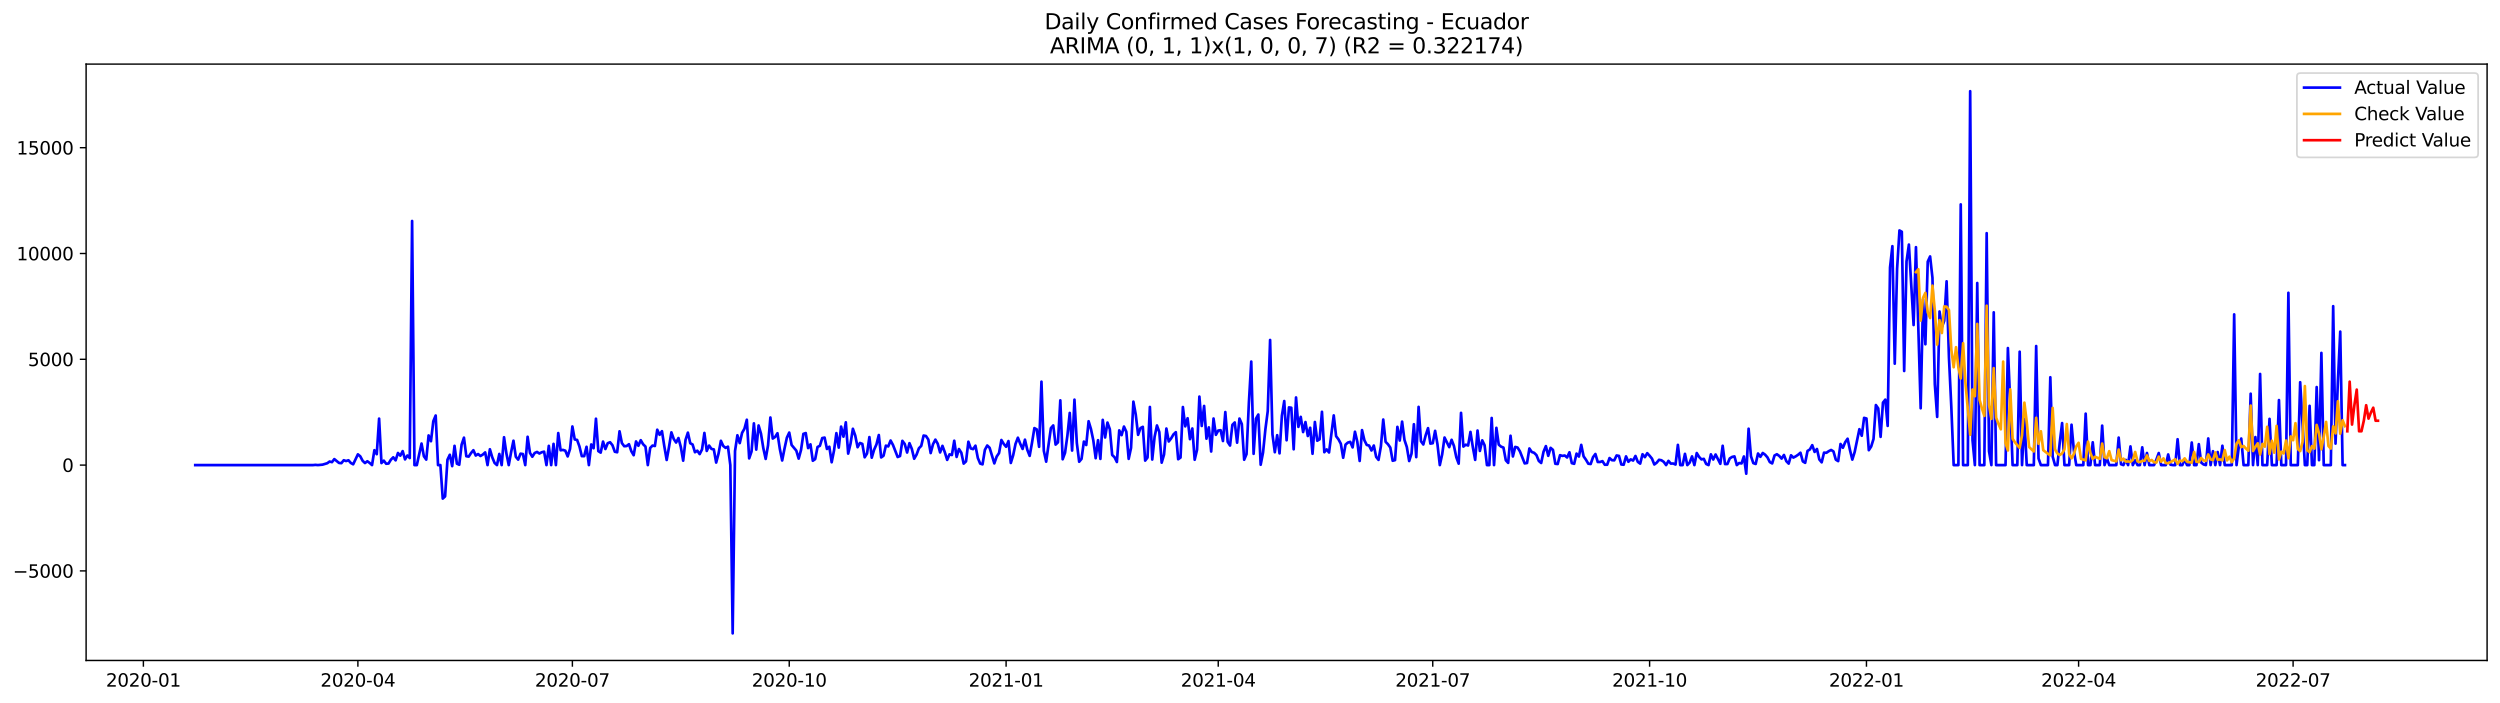 <?xml version="1.0" encoding="utf-8" standalone="no"?>
<!DOCTYPE svg PUBLIC "-//W3C//DTD SVG 1.1//EN"
  "http://www.w3.org/Graphics/SVG/1.1/DTD/svg11.dtd">
<svg xmlns:xlink="http://www.w3.org/1999/xlink" width="1394.43pt" height="392.274pt" viewBox="0 0 1394.43 392.274" xmlns="http://www.w3.org/2000/svg" version="1.1">
 <defs>
  <style type="text/css">*{stroke-linejoin: round; stroke-linecap: butt}</style>
 </defs>
 <g id="figure_1">
  <g id="patch_1">
   <path d="M 0 392.274 
L 1394.43 392.274 
L 1394.43 0 
L 0 0 
z
" style="fill: #ffffff"/>
  </g>
  <g id="axes_1">
   <g id="patch_2">
    <path d="M 48.03 368.396 
L 1387.23 368.396 
L 1387.23 35.755 
L 48.03 35.755 
z
" style="fill: #ffffff"/>
   </g>
   <g id="matplotlib.axis_1">
    <g id="xtick_1">
     <g id="line2d_1">
      <defs>
       <path id="m4c4997847d" d="M 0 0 
L 0 3.5 
" style="stroke: #000000; stroke-width: 0.8"/>
      </defs>
      <g>
       <use xlink:href="#m4c4997847d" x="79.978" y="368.396" style="stroke: #000000; stroke-width: 0.8"/>
      </g>
     </g>
     <g id="text_1">
      <!-- 2020-01 -->
      <g transform="translate(59.087 382.994)scale(0.1 -0.1)">
       <defs>
        <path id="DejaVuSans-32" d="M 1228 531 
L 3431 531 
L 3431 0 
L 469 0 
L 469 531 
Q 828 903 1448 1529 
Q 2069 2156 2228 2338 
Q 2531 2678 2651 2914 
Q 2772 3150 2772 3378 
Q 2772 3750 2511 3984 
Q 2250 4219 1831 4219 
Q 1534 4219 1204 4116 
Q 875 4013 500 3803 
L 500 4441 
Q 881 4594 1212 4672 
Q 1544 4750 1819 4750 
Q 2544 4750 2975 4387 
Q 3406 4025 3406 3419 
Q 3406 3131 3298 2873 
Q 3191 2616 2906 2266 
Q 2828 2175 2409 1742 
Q 1991 1309 1228 531 
z
" transform="scale(0.016)"/>
        <path id="DejaVuSans-30" d="M 2034 4250 
Q 1547 4250 1301 3770 
Q 1056 3291 1056 2328 
Q 1056 1369 1301 889 
Q 1547 409 2034 409 
Q 2525 409 2770 889 
Q 3016 1369 3016 2328 
Q 3016 3291 2770 3770 
Q 2525 4250 2034 4250 
z
M 2034 4750 
Q 2819 4750 3233 4129 
Q 3647 3509 3647 2328 
Q 3647 1150 3233 529 
Q 2819 -91 2034 -91 
Q 1250 -91 836 529 
Q 422 1150 422 2328 
Q 422 3509 836 4129 
Q 1250 4750 2034 4750 
z
" transform="scale(0.016)"/>
        <path id="DejaVuSans-2d" d="M 313 2009 
L 1997 2009 
L 1997 1497 
L 313 1497 
L 313 2009 
z
" transform="scale(0.016)"/>
        <path id="DejaVuSans-31" d="M 794 531 
L 1825 531 
L 1825 4091 
L 703 3866 
L 703 4441 
L 1819 4666 
L 2450 4666 
L 2450 531 
L 3481 531 
L 3481 0 
L 794 0 
L 794 531 
z
" transform="scale(0.016)"/>
       </defs>
       <use xlink:href="#DejaVuSans-32"/>
       <use xlink:href="#DejaVuSans-30" x="63.623"/>
       <use xlink:href="#DejaVuSans-32" x="127.246"/>
       <use xlink:href="#DejaVuSans-30" x="190.869"/>
       <use xlink:href="#DejaVuSans-2d" x="254.492"/>
       <use xlink:href="#DejaVuSans-30" x="290.576"/>
       <use xlink:href="#DejaVuSans-31" x="354.199"/>
      </g>
     </g>
    </g>
    <g id="xtick_2">
     <g id="line2d_2">
      <g>
       <use xlink:href="#m4c4997847d" x="199.62" y="368.396" style="stroke: #000000; stroke-width: 0.8"/>
      </g>
     </g>
     <g id="text_2">
      <!-- 2020-04 -->
      <g transform="translate(178.728 382.994)scale(0.1 -0.1)">
       <defs>
        <path id="DejaVuSans-34" d="M 2419 4116 
L 825 1625 
L 2419 1625 
L 2419 4116 
z
M 2253 4666 
L 3047 4666 
L 3047 1625 
L 3713 1625 
L 3713 1100 
L 3047 1100 
L 3047 0 
L 2419 0 
L 2419 1100 
L 313 1100 
L 313 1709 
L 2253 4666 
z
" transform="scale(0.016)"/>
       </defs>
       <use xlink:href="#DejaVuSans-32"/>
       <use xlink:href="#DejaVuSans-30" x="63.623"/>
       <use xlink:href="#DejaVuSans-32" x="127.246"/>
       <use xlink:href="#DejaVuSans-30" x="190.869"/>
       <use xlink:href="#DejaVuSans-2d" x="254.492"/>
       <use xlink:href="#DejaVuSans-30" x="290.576"/>
       <use xlink:href="#DejaVuSans-34" x="354.199"/>
      </g>
     </g>
    </g>
    <g id="xtick_3">
     <g id="line2d_3">
      <g>
       <use xlink:href="#m4c4997847d" x="319.262" y="368.396" style="stroke: #000000; stroke-width: 0.8"/>
      </g>
     </g>
     <g id="text_3">
      <!-- 2020-07 -->
      <g transform="translate(298.37 382.994)scale(0.1 -0.1)">
       <defs>
        <path id="DejaVuSans-37" d="M 525 4666 
L 3525 4666 
L 3525 4397 
L 1831 0 
L 1172 0 
L 2766 4134 
L 525 4134 
L 525 4666 
z
" transform="scale(0.016)"/>
       </defs>
       <use xlink:href="#DejaVuSans-32"/>
       <use xlink:href="#DejaVuSans-30" x="63.623"/>
       <use xlink:href="#DejaVuSans-32" x="127.246"/>
       <use xlink:href="#DejaVuSans-30" x="190.869"/>
       <use xlink:href="#DejaVuSans-2d" x="254.492"/>
       <use xlink:href="#DejaVuSans-30" x="290.576"/>
       <use xlink:href="#DejaVuSans-37" x="354.199"/>
      </g>
     </g>
    </g>
    <g id="xtick_4">
     <g id="line2d_4">
      <g>
       <use xlink:href="#m4c4997847d" x="440.218" y="368.396" style="stroke: #000000; stroke-width: 0.8"/>
      </g>
     </g>
     <g id="text_4">
      <!-- 2020-10 -->
      <g transform="translate(419.327 382.994)scale(0.1 -0.1)">
       <use xlink:href="#DejaVuSans-32"/>
       <use xlink:href="#DejaVuSans-30" x="63.623"/>
       <use xlink:href="#DejaVuSans-32" x="127.246"/>
       <use xlink:href="#DejaVuSans-30" x="190.869"/>
       <use xlink:href="#DejaVuSans-2d" x="254.492"/>
       <use xlink:href="#DejaVuSans-31" x="290.576"/>
       <use xlink:href="#DejaVuSans-30" x="354.199"/>
      </g>
     </g>
    </g>
    <g id="xtick_5">
     <g id="line2d_5">
      <g>
       <use xlink:href="#m4c4997847d" x="561.175" y="368.396" style="stroke: #000000; stroke-width: 0.8"/>
      </g>
     </g>
     <g id="text_5">
      <!-- 2021-01 -->
      <g transform="translate(540.284 382.994)scale(0.1 -0.1)">
       <use xlink:href="#DejaVuSans-32"/>
       <use xlink:href="#DejaVuSans-30" x="63.623"/>
       <use xlink:href="#DejaVuSans-32" x="127.246"/>
       <use xlink:href="#DejaVuSans-31" x="190.869"/>
       <use xlink:href="#DejaVuSans-2d" x="254.492"/>
       <use xlink:href="#DejaVuSans-30" x="290.576"/>
       <use xlink:href="#DejaVuSans-31" x="354.199"/>
      </g>
     </g>
    </g>
    <g id="xtick_6">
     <g id="line2d_6">
      <g>
       <use xlink:href="#m4c4997847d" x="679.502" y="368.396" style="stroke: #000000; stroke-width: 0.8"/>
      </g>
     </g>
     <g id="text_6">
      <!-- 2021-04 -->
      <g transform="translate(658.611 382.994)scale(0.1 -0.1)">
       <use xlink:href="#DejaVuSans-32"/>
       <use xlink:href="#DejaVuSans-30" x="63.623"/>
       <use xlink:href="#DejaVuSans-32" x="127.246"/>
       <use xlink:href="#DejaVuSans-31" x="190.869"/>
       <use xlink:href="#DejaVuSans-2d" x="254.492"/>
       <use xlink:href="#DejaVuSans-30" x="290.576"/>
       <use xlink:href="#DejaVuSans-34" x="354.199"/>
      </g>
     </g>
    </g>
    <g id="xtick_7">
     <g id="line2d_7">
      <g>
       <use xlink:href="#m4c4997847d" x="799.144" y="368.396" style="stroke: #000000; stroke-width: 0.8"/>
      </g>
     </g>
     <g id="text_7">
      <!-- 2021-07 -->
      <g transform="translate(778.253 382.994)scale(0.1 -0.1)">
       <use xlink:href="#DejaVuSans-32"/>
       <use xlink:href="#DejaVuSans-30" x="63.623"/>
       <use xlink:href="#DejaVuSans-32" x="127.246"/>
       <use xlink:href="#DejaVuSans-31" x="190.869"/>
       <use xlink:href="#DejaVuSans-2d" x="254.492"/>
       <use xlink:href="#DejaVuSans-30" x="290.576"/>
       <use xlink:href="#DejaVuSans-37" x="354.199"/>
      </g>
     </g>
    </g>
    <g id="xtick_8">
     <g id="line2d_8">
      <g>
       <use xlink:href="#m4c4997847d" x="920.101" y="368.396" style="stroke: #000000; stroke-width: 0.8"/>
      </g>
     </g>
     <g id="text_8">
      <!-- 2021-10 -->
      <g transform="translate(899.209 382.994)scale(0.1 -0.1)">
       <use xlink:href="#DejaVuSans-32"/>
       <use xlink:href="#DejaVuSans-30" x="63.623"/>
       <use xlink:href="#DejaVuSans-32" x="127.246"/>
       <use xlink:href="#DejaVuSans-31" x="190.869"/>
       <use xlink:href="#DejaVuSans-2d" x="254.492"/>
       <use xlink:href="#DejaVuSans-31" x="290.576"/>
       <use xlink:href="#DejaVuSans-30" x="354.199"/>
      </g>
     </g>
    </g>
    <g id="xtick_9">
     <g id="line2d_9">
      <g>
       <use xlink:href="#m4c4997847d" x="1041.057" y="368.396" style="stroke: #000000; stroke-width: 0.8"/>
      </g>
     </g>
     <g id="text_9">
      <!-- 2022-01 -->
      <g transform="translate(1020.166 382.994)scale(0.1 -0.1)">
       <use xlink:href="#DejaVuSans-32"/>
       <use xlink:href="#DejaVuSans-30" x="63.623"/>
       <use xlink:href="#DejaVuSans-32" x="127.246"/>
       <use xlink:href="#DejaVuSans-32" x="190.869"/>
       <use xlink:href="#DejaVuSans-2d" x="254.492"/>
       <use xlink:href="#DejaVuSans-30" x="290.576"/>
       <use xlink:href="#DejaVuSans-31" x="354.199"/>
      </g>
     </g>
    </g>
    <g id="xtick_10">
     <g id="line2d_10">
      <g>
       <use xlink:href="#m4c4997847d" x="1159.384" y="368.396" style="stroke: #000000; stroke-width: 0.8"/>
      </g>
     </g>
     <g id="text_10">
      <!-- 2022-04 -->
      <g transform="translate(1138.493 382.994)scale(0.1 -0.1)">
       <use xlink:href="#DejaVuSans-32"/>
       <use xlink:href="#DejaVuSans-30" x="63.623"/>
       <use xlink:href="#DejaVuSans-32" x="127.246"/>
       <use xlink:href="#DejaVuSans-32" x="190.869"/>
       <use xlink:href="#DejaVuSans-2d" x="254.492"/>
       <use xlink:href="#DejaVuSans-30" x="290.576"/>
       <use xlink:href="#DejaVuSans-34" x="354.199"/>
      </g>
     </g>
    </g>
    <g id="xtick_11">
     <g id="line2d_11">
      <g>
       <use xlink:href="#m4c4997847d" x="1279.026" y="368.396" style="stroke: #000000; stroke-width: 0.8"/>
      </g>
     </g>
     <g id="text_11">
      <!-- 2022-07 -->
      <g transform="translate(1258.135 382.994)scale(0.1 -0.1)">
       <use xlink:href="#DejaVuSans-32"/>
       <use xlink:href="#DejaVuSans-30" x="63.623"/>
       <use xlink:href="#DejaVuSans-32" x="127.246"/>
       <use xlink:href="#DejaVuSans-32" x="190.869"/>
       <use xlink:href="#DejaVuSans-2d" x="254.492"/>
       <use xlink:href="#DejaVuSans-30" x="290.576"/>
       <use xlink:href="#DejaVuSans-37" x="354.199"/>
      </g>
     </g>
    </g>
   </g>
   <g id="matplotlib.axis_2">
    <g id="ytick_1">
     <g id="line2d_12">
      <defs>
       <path id="m8d49270767" d="M 0 0 
L -3.5 0 
" style="stroke: #000000; stroke-width: 0.8"/>
      </defs>
      <g>
       <use xlink:href="#m8d49270767" x="48.03" y="318.424" style="stroke: #000000; stroke-width: 0.8"/>
      </g>
     </g>
     <g id="text_12">
      <!-- −5000 -->
      <g transform="translate(7.2 322.224)scale(0.1 -0.1)">
       <defs>
        <path id="DejaVuSans-2212" d="M 678 2272 
L 4684 2272 
L 4684 1741 
L 678 1741 
L 678 2272 
z
" transform="scale(0.016)"/>
        <path id="DejaVuSans-35" d="M 691 4666 
L 3169 4666 
L 3169 4134 
L 1269 4134 
L 1269 2991 
Q 1406 3038 1543 3061 
Q 1681 3084 1819 3084 
Q 2600 3084 3056 2656 
Q 3513 2228 3513 1497 
Q 3513 744 3044 326 
Q 2575 -91 1722 -91 
Q 1428 -91 1123 -41 
Q 819 9 494 109 
L 494 744 
Q 775 591 1075 516 
Q 1375 441 1709 441 
Q 2250 441 2565 725 
Q 2881 1009 2881 1497 
Q 2881 1984 2565 2268 
Q 2250 2553 1709 2553 
Q 1456 2553 1204 2497 
Q 953 2441 691 2322 
L 691 4666 
z
" transform="scale(0.016)"/>
       </defs>
       <use xlink:href="#DejaVuSans-2212"/>
       <use xlink:href="#DejaVuSans-35" x="83.789"/>
       <use xlink:href="#DejaVuSans-30" x="147.412"/>
       <use xlink:href="#DejaVuSans-30" x="211.035"/>
       <use xlink:href="#DejaVuSans-30" x="274.658"/>
      </g>
     </g>
    </g>
    <g id="ytick_2">
     <g id="line2d_13">
      <g>
       <use xlink:href="#m8d49270767" x="48.03" y="259.415" style="stroke: #000000; stroke-width: 0.8"/>
      </g>
     </g>
     <g id="text_13">
      <!-- 0 -->
      <g transform="translate(34.667 263.214)scale(0.1 -0.1)">
       <use xlink:href="#DejaVuSans-30"/>
      </g>
     </g>
    </g>
    <g id="ytick_3">
     <g id="line2d_14">
      <g>
       <use xlink:href="#m8d49270767" x="48.03" y="200.406" style="stroke: #000000; stroke-width: 0.8"/>
      </g>
     </g>
     <g id="text_14">
      <!-- 5000 -->
      <g transform="translate(15.58 204.205)scale(0.1 -0.1)">
       <use xlink:href="#DejaVuSans-35"/>
       <use xlink:href="#DejaVuSans-30" x="63.623"/>
       <use xlink:href="#DejaVuSans-30" x="127.246"/>
       <use xlink:href="#DejaVuSans-30" x="190.869"/>
      </g>
     </g>
    </g>
    <g id="ytick_4">
     <g id="line2d_15">
      <g>
       <use xlink:href="#m8d49270767" x="48.03" y="141.396" style="stroke: #000000; stroke-width: 0.8"/>
      </g>
     </g>
     <g id="text_15">
      <!-- 10000 -->
      <g transform="translate(9.217 145.195)scale(0.1 -0.1)">
       <use xlink:href="#DejaVuSans-31"/>
       <use xlink:href="#DejaVuSans-30" x="63.623"/>
       <use xlink:href="#DejaVuSans-30" x="127.246"/>
       <use xlink:href="#DejaVuSans-30" x="190.869"/>
       <use xlink:href="#DejaVuSans-30" x="254.492"/>
      </g>
     </g>
    </g>
    <g id="ytick_5">
     <g id="line2d_16">
      <g>
       <use xlink:href="#m8d49270767" x="48.03" y="82.387" style="stroke: #000000; stroke-width: 0.8"/>
      </g>
     </g>
     <g id="text_16">
      <!-- 15000 -->
      <g transform="translate(9.217 86.186)scale(0.1 -0.1)">
       <use xlink:href="#DejaVuSans-31"/>
       <use xlink:href="#DejaVuSans-35" x="63.623"/>
       <use xlink:href="#DejaVuSans-30" x="127.246"/>
       <use xlink:href="#DejaVuSans-30" x="190.869"/>
       <use xlink:href="#DejaVuSans-30" x="254.492"/>
      </g>
     </g>
    </g>
   </g>
   <g id="line2d_17">
    <path d="M 108.902 259.415 
L 174.64 259.415 
L 175.954 259.285 
L 177.269 259.415 
L 179.899 259.167 
L 182.528 258.376 
L 183.843 257.432 
L 185.158 257.775 
L 186.472 256.075 
L 189.102 258.223 
L 190.417 258.341 
L 191.731 256.701 
L 193.046 257.149 
L 194.361 256.724 
L 195.676 258.223 
L 196.99 258.967 
L 199.62 253.42 
L 200.935 254.517 
L 202.249 256.996 
L 203.564 258.27 
L 204.879 257.279 
L 206.194 258.223 
L 207.508 259.415 
L 208.823 251.118 
L 210.138 253.337 
L 211.453 233.498 
L 212.767 258.282 
L 214.082 256.948 
L 215.397 258.671 
L 216.712 258.542 
L 218.026 256.406 
L 219.341 255.084 
L 220.656 256.76 
L 221.971 252.664 
L 223.285 254.151 
L 224.6 251.626 
L 225.915 256.229 
L 227.23 254.081 
L 228.544 255.485 
L 229.859 123.268 
L 231.174 259.415 
L 232.489 259.415 
L 235.118 247.401 
L 236.433 254.494 
L 237.747 256.358 
L 239.062 242.869 
L 240.377 246.102 
L 241.692 234.938 
L 243.006 231.763 
L 244.321 259.415 
L 245.636 259.415 
L 246.951 278.097 
L 248.265 276.882 
L 249.58 256.429 
L 250.895 253.656 
L 252.21 260.005 
L 253.524 248.675 
L 254.839 258.624 
L 256.154 259.226 
L 257.469 248.026 
L 258.783 244.12 
L 260.098 254.47 
L 261.413 254.694 
L 262.728 252.7 
L 264.042 251.118 
L 265.357 254.081 
L 266.672 253.254 
L 267.987 254.34 
L 269.301 253.538 
L 270.616 252.346 
L 271.931 259.415 
L 273.246 250.587 
L 274.56 255.072 
L 275.875 258.235 
L 277.19 259.415 
L 278.505 253.195 
L 279.819 259.415 
L 281.134 243.884 
L 282.449 252.9 
L 283.764 259.415 
L 285.078 252.228 
L 286.393 245.807 
L 287.708 254.789 
L 289.023 256.37 
L 290.337 253.054 
L 291.652 253.243 
L 292.967 259.415 
L 294.282 243.624 
L 295.596 252.594 
L 296.911 254.753 
L 298.226 252.676 
L 299.541 252.086 
L 300.855 252.959 
L 302.17 252.251 
L 303.485 251.933 
L 304.8 259.415 
L 306.114 248.687 
L 307.429 259.415 
L 308.744 247.578 
L 310.059 259.415 
L 311.373 241.559 
L 312.688 251.154 
L 314.003 250.941 
L 315.317 251.378 
L 316.632 254.576 
L 317.947 250.363 
L 319.262 237.877 
L 320.576 245.123 
L 321.891 245.383 
L 323.206 249.053 
L 324.521 254.423 
L 325.835 254.435 
L 327.15 249.206 
L 328.465 259.415 
L 329.78 247.896 
L 331.094 250.009 
L 332.409 233.557 
L 333.724 251.614 
L 335.039 252.464 
L 336.353 246.303 
L 337.668 250.457 
L 338.983 247.188 
L 340.298 246.681 
L 341.612 248.345 
L 342.927 251.968 
L 344.242 252.251 
L 345.557 240.567 
L 346.871 247.141 
L 348.186 248.9 
L 349.501 248.782 
L 350.816 247.767 
L 352.13 251.649 
L 353.445 253.904 
L 354.76 246.22 
L 356.075 248.628 
L 357.389 245.524 
L 358.704 247.79 
L 360.019 249.065 
L 361.334 259.415 
L 362.648 249.867 
L 363.963 248.534 
L 365.278 248.758 
L 366.593 239.694 
L 367.907 242.515 
L 369.222 240.497 
L 370.537 248.947 
L 371.852 256.559 
L 373.166 249.242 
L 374.481 241.157 
L 375.796 244.863 
L 377.111 246.834 
L 378.425 244.32 
L 379.74 249.336 
L 381.055 256.948 
L 382.37 245.371 
L 383.684 241.311 
L 384.999 247.224 
L 386.314 247.932 
L 387.629 252.239 
L 388.943 251.39 
L 390.258 253.278 
L 391.573 250.67 
L 392.887 241.488 
L 394.202 251.508 
L 395.517 248.534 
L 396.832 250.387 
L 398.146 250.658 
L 399.461 258.011 
L 400.776 253.018 
L 402.091 245.866 
L 403.405 248.758 
L 404.72 249.796 
L 406.035 249.147 
L 407.35 259.415 
L 408.664 353.276 
L 409.979 251.567 
L 411.294 242.786 
L 412.609 247.141 
L 413.923 241.405 
L 415.238 239.128 
L 416.553 234.124 
L 417.868 255.674 
L 419.182 251.838 
L 420.497 236.142 
L 421.812 250.776 
L 423.127 237.322 
L 424.441 241.818 
L 425.756 249.985 
L 427.071 255.969 
L 428.386 248.416 
L 429.7 232.873 
L 431.015 244.615 
L 432.33 243.73 
L 433.645 241.641 
L 434.959 250.375 
L 436.274 256.842 
L 437.589 250.162 
L 438.904 244.096 
L 440.218 241.275 
L 441.533 248.203 
L 444.163 251.354 
L 445.477 255.815 
L 446.792 250.953 
L 448.107 242.007 
L 449.422 241.547 
L 450.736 249.938 
L 452.051 247.849 
L 453.366 256.996 
L 454.681 256.087 
L 455.995 249.313 
L 457.31 248.652 
L 458.625 244.344 
L 459.94 244.084 
L 461.254 250.41 
L 462.569 249.183 
L 463.884 257.834 
L 465.199 251.248 
L 466.513 241.594 
L 467.828 249.667 
L 469.143 237.947 
L 470.457 243.553 
L 471.772 235.563 
L 473.087 253.007 
L 474.402 247.448 
L 475.716 239.163 
L 477.031 242.963 
L 478.346 249.442 
L 479.661 247.082 
L 480.975 247.59 
L 482.29 255.072 
L 483.605 252.948 
L 484.92 243.801 
L 486.234 255.284 
L 487.549 250.859 
L 488.864 247.873 
L 490.179 242.645 
L 491.493 255.143 
L 492.808 254.199 
L 494.123 248.569 
L 495.438 248.994 
L 496.752 245.713 
L 498.067 248.168 
L 500.697 254.918 
L 502.011 254.364 
L 503.326 245.89 
L 504.641 247.66 
L 505.956 252.405 
L 507.27 247.188 
L 508.585 250.363 
L 509.9 255.863 
L 511.215 253.608 
L 512.529 250.044 
L 513.844 248.699 
L 515.159 242.94 
L 516.474 243.187 
L 517.788 245.158 
L 519.103 252.712 
L 520.418 247.755 
L 521.733 245.217 
L 523.047 247.519 
L 524.362 252.357 
L 525.677 248.687 
L 526.992 252.251 
L 528.306 256.512 
L 529.621 253.42 
L 530.936 253.797 
L 532.251 245.831 
L 533.565 254.859 
L 534.88 250.457 
L 536.195 252.499 
L 537.51 258.589 
L 538.824 257.338 
L 540.139 246.374 
L 541.454 250.115 
L 542.769 250.516 
L 544.083 248.593 
L 545.398 255.438 
L 546.713 258.565 
L 548.027 259.002 
L 549.342 250.918 
L 550.657 248.486 
L 551.972 249.761 
L 554.601 258.459 
L 555.916 254.659 
L 557.231 252.712 
L 558.545 245.418 
L 559.86 247.613 
L 561.175 249.195 
L 562.49 246.02 
L 563.804 258.223 
L 565.119 253.915 
L 566.434 247.578 
L 567.749 244.143 
L 569.063 247.519 
L 570.378 250.41 
L 571.693 245.241 
L 573.008 250.906 
L 574.322 254.269 
L 575.637 246.893 
L 576.952 238.785 
L 578.267 239.505 
L 579.581 249.218 
L 580.896 212.892 
L 582.211 251.461 
L 583.526 257.503 
L 586.155 238.797 
L 587.47 237.298 
L 588.785 247.979 
L 590.099 246.74 
L 591.414 223.301 
L 592.729 256.169 
L 594.044 252.582 
L 595.358 243.022 
L 596.673 230.323 
L 597.988 251.307 
L 599.303 222.924 
L 600.617 247.035 
L 601.932 257.55 
L 603.247 255.957 
L 604.562 246.303 
L 605.876 248.215 
L 607.191 234.95 
L 608.506 239.316 
L 609.821 245.642 
L 611.135 255.579 
L 612.45 245.536 
L 613.765 255.957 
L 615.08 234.194 
L 616.394 244.025 
L 617.709 235.693 
L 619.024 239.399 
L 620.339 253.774 
L 621.653 255.025 
L 622.968 257.692 
L 624.283 240.048 
L 625.597 242.704 
L 626.912 237.924 
L 628.227 240.815 
L 629.542 255.933 
L 630.856 249.832 
L 632.171 224.021 
L 633.486 231.208 
L 634.801 242.538 
L 636.115 238.785 
L 637.43 238.077 
L 638.745 256.913 
L 640.06 255.19 
L 641.374 226.995 
L 642.689 256.311 
L 644.004 243.659 
L 645.319 237.31 
L 646.633 241.004 
L 647.948 258.058 
L 649.263 253.561 
L 650.578 239.033 
L 651.892 246.244 
L 653.207 244.556 
L 654.522 242.302 
L 655.837 241.063 
L 657.151 256.146 
L 658.466 255.214 
L 659.781 227.031 
L 661.096 237.806 
L 662.41 233.286 
L 663.725 244.958 
L 665.04 238.998 
L 666.355 256.429 
L 667.669 250.929 
L 668.984 221.212 
L 670.299 237.593 
L 671.614 226.429 
L 672.928 244.686 
L 674.243 238.372 
L 675.558 251.838 
L 676.873 233.439 
L 678.187 242.538 
L 679.502 240.143 
L 680.817 239.942 
L 682.132 245.996 
L 683.446 229.839 
L 684.761 246.48 
L 686.076 248.498 
L 687.391 236.968 
L 688.705 235.634 
L 690.02 246.917 
L 691.335 233.463 
L 692.65 236.519 
L 693.964 256.429 
L 695.279 253.29 
L 696.594 224.599 
L 697.909 201.68 
L 699.223 253.125 
L 700.538 233.533 
L 701.853 231.22 
L 703.167 259.214 
L 704.482 252.44 
L 705.797 239.482 
L 707.112 229.32 
L 708.426 189.63 
L 709.741 242.326 
L 711.056 252.239 
L 712.371 242.739 
L 713.685 252.877 
L 715 231.881 
L 716.315 223.691 
L 717.63 245.571 
L 718.944 227.231 
L 720.259 227.432 
L 721.574 250.599 
L 722.889 221.696 
L 724.203 238.101 
L 725.518 232.518 
L 726.833 240.992 
L 728.148 235.422 
L 729.462 243.187 
L 730.777 238.596 
L 732.092 253.101 
L 733.407 235.375 
L 734.721 245.831 
L 736.036 245.029 
L 737.351 229.698 
L 738.666 252.228 
L 739.98 250.67 
L 741.295 252.381 
L 743.925 231.704 
L 745.239 243.294 
L 746.554 245.029 
L 747.869 247.483 
L 749.184 255.32 
L 750.498 247.979 
L 751.813 246.858 
L 753.128 246.457 
L 754.443 249.549 
L 755.757 240.815 
L 757.072 246.433 
L 758.387 257.102 
L 759.702 239.906 
L 761.016 245.548 
L 762.331 248.18 
L 763.646 248.534 
L 764.961 251.272 
L 766.275 248.51 
L 767.59 254.859 
L 768.905 256.512 
L 770.22 248.97 
L 771.534 234.006 
L 772.849 246.457 
L 774.164 247.767 
L 775.479 249.667 
L 776.793 256.996 
L 778.108 256.642 
L 779.423 238.101 
L 780.737 245.713 
L 782.052 235.174 
L 783.367 245.359 
L 784.682 249.324 
L 785.996 257.149 
L 787.311 253.007 
L 788.626 236.626 
L 789.941 254.978 
L 791.255 226.948 
L 792.57 246.102 
L 793.885 247.92 
L 795.2 242.81 
L 796.514 238.809 
L 797.829 247.436 
L 799.144 247.212 
L 800.459 240.308 
L 801.773 247.79 
L 803.088 259.415 
L 804.403 253.431 
L 805.718 244.049 
L 808.347 249.395 
L 809.662 245.312 
L 810.977 248.758 
L 812.291 255.048 
L 813.606 258.612 
L 814.921 230.288 
L 816.236 249.088 
L 817.55 248.026 
L 818.865 248.498 
L 820.18 240.91 
L 821.495 249.383 
L 822.809 256.5 
L 824.124 240.131 
L 825.439 251.52 
L 826.754 245.619 
L 828.068 248.368 
L 829.383 259.415 
L 830.698 259.415 
L 832.013 233.132 
L 833.327 259.415 
L 834.642 238.632 
L 835.957 248.026 
L 837.272 249.136 
L 838.586 249.643 
L 839.901 256.748 
L 841.216 258.188 
L 842.531 243.046 
L 843.845 254.6 
L 845.16 249.277 
L 846.475 249.631 
L 847.79 251.791 
L 850.419 258.459 
L 851.734 258.258 
L 853.048 250.151 
L 854.363 252.11 
L 855.678 252.558 
L 856.993 253.856 
L 858.307 257.102 
L 859.622 258.235 
L 860.937 251.98 
L 862.252 248.829 
L 863.566 254.246 
L 864.881 249.796 
L 866.196 250.929 
L 867.511 258.66 
L 868.825 258.825 
L 870.14 253.892 
L 871.455 254.281 
L 872.77 254.069 
L 874.084 255.166 
L 875.399 252.275 
L 876.714 258.341 
L 878.029 258.695 
L 879.343 253.018 
L 880.658 254.659 
L 881.973 248.144 
L 883.288 254.541 
L 884.602 256.429 
L 885.917 258.648 
L 887.232 258.813 
L 888.547 255.001 
L 889.861 253.231 
L 891.176 257.692 
L 892.491 257.668 
L 893.806 257.208 
L 895.12 259.226 
L 896.435 259.214 
L 897.75 255.485 
L 899.065 256.677 
L 900.379 256.76 
L 901.694 254.057 
L 903.009 254.281 
L 904.324 259.073 
L 905.638 259.214 
L 906.953 254.564 
L 908.268 257.562 
L 909.583 256.229 
L 910.897 256.889 
L 912.212 254.328 
L 913.527 257.621 
L 914.842 258.589 
L 916.156 253.361 
L 917.471 254.989 
L 918.786 252.759 
L 920.101 254.199 
L 921.415 255.804 
L 922.73 259.073 
L 924.045 258.081 
L 925.36 256.465 
L 926.674 256.712 
L 927.989 257.609 
L 929.304 259.415 
L 930.618 257.066 
L 931.933 258.577 
L 933.248 258.53 
L 934.563 259.096 
L 935.877 248.144 
L 937.192 259.415 
L 938.507 259.415 
L 939.822 253.148 
L 941.136 259.415 
L 942.451 258.011 
L 943.766 254.564 
L 945.081 259.415 
L 946.395 252.7 
L 947.71 254.859 
L 949.025 256.24 
L 950.34 255.933 
L 951.654 258.79 
L 952.969 259.415 
L 954.284 253.42 
L 955.599 256.311 
L 956.913 253.502 
L 959.543 258.707 
L 960.858 248.64 
L 962.172 258.849 
L 963.487 258.813 
L 964.802 255.697 
L 966.117 254.859 
L 967.431 254.564 
L 968.746 259.415 
L 970.061 258.282 
L 971.376 258.494 
L 972.69 254.612 
L 974.005 264.218 
L 975.32 239.128 
L 976.635 254.47 
L 977.949 258.306 
L 979.264 258.79 
L 980.579 252.959 
L 981.894 254.8 
L 983.208 252.664 
L 984.523 253.608 
L 985.838 255.119 
L 987.153 257.739 
L 988.467 258.483 
L 989.782 254.069 
L 991.097 253.361 
L 992.412 254.317 
L 993.726 255.792 
L 995.041 253.774 
L 996.356 257.232 
L 997.671 258.589 
L 998.985 253.951 
L 1000.3 255.225 
L 1001.615 254.541 
L 1002.93 253.644 
L 1004.244 252.523 
L 1005.559 257.35 
L 1006.874 258.152 
L 1008.188 251.508 
L 1009.503 250.693 
L 1010.818 248.298 
L 1012.133 252.062 
L 1013.447 250.446 
L 1014.762 256.264 
L 1016.077 257.869 
L 1017.392 252.476 
L 1018.706 252.558 
L 1020.021 251.661 
L 1021.336 250.977 
L 1022.651 251.779 
L 1023.965 256.394 
L 1025.28 257.196 
L 1026.595 247.637 
L 1027.91 249.749 
L 1029.224 246.61 
L 1030.539 244.71 
L 1031.854 250.988 
L 1033.169 256.358 
L 1034.483 252.11 
L 1037.113 239.387 
L 1038.428 243.058 
L 1039.742 233.073 
L 1041.057 233.427 
L 1042.372 251.106 
L 1043.687 249.065 
L 1045.001 244.84 
L 1046.316 225.933 
L 1047.631 227.821 
L 1048.946 243.659 
L 1050.26 224.564 
L 1051.575 222.9 
L 1052.89 237.558 
L 1054.205 149.173 
L 1055.519 137.313 
L 1056.834 202.849 
L 1058.149 149.917 
L 1059.464 128.532 
L 1060.778 129.275 
L 1062.093 206.92 
L 1063.408 145.786 
L 1064.723 136.416 
L 1067.352 181.298 
L 1068.667 137.867 
L 1071.296 227.715 
L 1072.611 167.006 
L 1073.926 192.014 
L 1075.241 145.94 
L 1076.555 143.037 
L 1077.87 154.956 
L 1079.185 214.285 
L 1080.5 232.53 
L 1081.814 173.745 
L 1083.129 182.443 
L 1084.444 178.973 
L 1085.758 156.904 
L 1087.073 199.497 
L 1088.388 226.948 
L 1089.703 259.415 
L 1092.332 259.415 
L 1093.647 114.004 
L 1094.962 259.415 
L 1097.591 259.415 
L 1098.906 50.876 
L 1100.221 245.489 
L 1101.535 259.415 
L 1102.85 157.86 
L 1104.165 259.415 
L 1106.794 259.415 
L 1108.109 130.054 
L 1109.424 251.685 
L 1110.739 259.415 
L 1112.053 174.217 
L 1113.368 259.415 
L 1118.627 259.415 
L 1119.942 194.139 
L 1121.257 224.894 
L 1122.571 259.415 
L 1125.201 259.415 
L 1126.516 196.169 
L 1127.83 259.415 
L 1129.145 233.628 
L 1130.46 259.415 
L 1134.404 259.415 
L 1135.719 193.018 
L 1137.034 255.721 
L 1138.348 259.415 
L 1142.293 259.415 
L 1143.607 210.425 
L 1144.922 254.671 
L 1146.237 259.415 
L 1147.552 259.415 
L 1148.866 246.881 
L 1150.181 235.988 
L 1151.496 259.415 
L 1154.125 259.415 
L 1155.44 236.897 
L 1156.755 251.354 
L 1158.07 259.415 
L 1162.014 259.415 
L 1163.328 230.725 
L 1164.643 259.415 
L 1165.958 259.415 
L 1167.273 246.704 
L 1168.587 259.415 
L 1171.217 259.415 
L 1172.532 237.404 
L 1173.846 259.415 
L 1175.161 255.615 
L 1176.476 259.415 
L 1180.42 259.415 
L 1181.735 244.084 
L 1183.05 258.931 
L 1184.364 259.415 
L 1185.679 256.524 
L 1186.994 259.415 
L 1188.309 248.994 
L 1189.623 259.415 
L 1190.938 256.677 
L 1192.253 259.415 
L 1193.568 259.415 
L 1194.882 249.513 
L 1196.197 259.415 
L 1197.512 252.664 
L 1198.827 259.415 
L 1201.456 259.415 
L 1202.771 256.347 
L 1204.086 252.688 
L 1205.4 259.415 
L 1208.03 259.415 
L 1209.345 253.479 
L 1210.659 259.214 
L 1211.974 259.415 
L 1213.289 259.415 
L 1214.604 244.993 
L 1215.918 259.415 
L 1217.233 259.415 
L 1218.548 256.181 
L 1219.863 259.415 
L 1221.177 259.415 
L 1222.492 246.822 
L 1223.807 259.415 
L 1225.122 259.415 
L 1226.436 247.731 
L 1227.751 257.999 
L 1229.066 259.049 
L 1230.381 259.415 
L 1231.695 244.556 
L 1233.01 259.415 
L 1234.325 251.673 
L 1235.64 259.415 
L 1236.954 252.133 
L 1238.269 259.415 
L 1239.584 248.628 
L 1240.898 259.415 
L 1244.843 259.415 
L 1246.157 175.362 
L 1247.472 259.415 
L 1248.787 248.734 
L 1250.102 244.604 
L 1251.416 259.415 
L 1254.046 259.415 
L 1255.361 219.595 
L 1256.675 259.415 
L 1257.99 243.789 
L 1259.305 259.415 
L 1260.62 208.584 
L 1261.934 259.415 
L 1264.564 259.415 
L 1265.879 233.64 
L 1267.193 259.415 
L 1269.823 259.415 
L 1271.138 223.16 
L 1272.452 259.415 
L 1275.082 259.415 
L 1276.397 163.312 
L 1277.711 259.415 
L 1281.656 259.415 
L 1282.97 213.199 
L 1285.6 259.415 
L 1286.915 259.415 
L 1288.229 226.37 
L 1289.544 259.415 
L 1290.859 259.415 
L 1292.174 215.901 
L 1293.488 256.677 
L 1294.803 196.841 
L 1296.118 259.415 
L 1300.062 259.415 
L 1301.377 170.771 
L 1302.692 247.424 
L 1304.006 212.774 
L 1305.321 184.969 
L 1306.636 259.415 
L 1307.951 259.415 
L 1307.951 259.415 
" clip-path="url(#p8f76ea6b81)" style="fill: none; stroke: #0000ff; stroke-width: 1.5; stroke-linecap: square"/>
   </g>
   <g id="line2d_18">
    <path d="M 1068.667 151.772 
L 1069.982 150.177 
L 1071.296 178.806 
L 1072.611 166.155 
L 1073.926 163.343 
L 1075.241 174.233 
L 1076.555 177.398 
L 1077.87 159.331 
L 1079.185 173.045 
L 1080.5 192.212 
L 1081.814 178.565 
L 1083.129 185.736 
L 1084.444 170.925 
L 1085.758 171.077 
L 1087.073 172.934 
L 1088.388 194.938 
L 1089.703 204.838 
L 1091.017 193.665 
L 1092.332 205.018 
L 1093.647 211.083 
L 1094.962 191.44 
L 1096.276 213.663 
L 1098.906 242.469 
L 1100.221 217.294 
L 1101.535 220.999 
L 1102.85 180.67 
L 1104.165 223.049 
L 1105.48 227.828 
L 1106.794 231.978 
L 1108.109 170.507 
L 1109.424 225.922 
L 1110.739 233.653 
L 1112.053 205.347 
L 1113.368 232.948 
L 1114.683 236.425 
L 1115.998 239.446 
L 1117.312 201.702 
L 1118.627 247.241 
L 1119.942 251.253 
L 1121.257 217.162 
L 1122.571 244.764 
L 1123.886 246.689 
L 1125.201 248.361 
L 1126.516 249.814 
L 1127.83 242.765 
L 1129.145 224.583 
L 1130.46 235.369 
L 1131.775 249.301 
L 1133.089 250.63 
L 1134.404 251.784 
L 1135.719 233.05 
L 1137.034 247.527 
L 1138.348 240.556 
L 1139.663 251.081 
L 1142.293 253.127 
L 1143.607 253.954 
L 1144.922 227.514 
L 1146.237 250.65 
L 1147.552 252.954 
L 1148.866 253.803 
L 1150.181 252.894 
L 1151.496 250.672 
L 1152.811 236.534 
L 1154.125 253.347 
L 1155.44 255.625 
L 1156.755 253.164 
L 1158.07 249.015 
L 1159.384 246.982 
L 1160.699 255.926 
L 1163.328 256.783 
L 1164.643 246.332 
L 1165.958 252.563 
L 1167.273 255.978 
L 1168.587 254.76 
L 1171.217 255.903 
L 1172.532 247.411 
L 1173.846 255.049 
L 1175.161 255.623 
L 1176.476 251.656 
L 1177.791 256.642 
L 1180.42 257.322 
L 1181.735 250.729 
L 1183.05 256.724 
L 1184.364 255.828 
L 1185.679 257.486 
L 1186.994 257.359 
L 1188.309 257.629 
L 1189.623 256.495 
L 1190.938 252.094 
L 1192.253 257.33 
L 1193.568 257.755 
L 1194.882 257.07 
L 1196.197 256.98 
L 1197.512 254.048 
L 1198.827 257.118 
L 1200.141 256.565 
L 1201.456 257.794 
L 1202.771 258.007 
L 1204.086 254.699 
L 1205.4 257.525 
L 1206.715 255.667 
L 1208.03 258.266 
L 1209.345 258.417 
L 1211.974 257 
L 1213.289 256.176 
L 1214.604 258.701 
L 1215.918 256.9 
L 1217.233 257.23 
L 1218.548 255.665 
L 1219.863 257.522 
L 1222.492 258.042 
L 1223.807 252.067 
L 1225.122 257.533 
L 1226.436 257.78 
L 1227.751 255.451 
L 1229.066 256.795 
L 1230.381 257.091 
L 1231.695 253.467 
L 1233.01 256.225 
L 1234.325 256.645 
L 1235.64 252.345 
L 1236.954 256.478 
L 1238.269 256.235 
L 1239.584 256.767 
L 1240.898 251.061 
L 1242.213 256.795 
L 1243.528 254.724 
L 1244.843 257.756 
L 1246.157 255.702 
L 1247.472 247.418 
L 1248.787 245.628 
L 1250.102 249.402 
L 1251.416 248.772 
L 1252.731 250.17 
L 1254.046 251.385 
L 1255.361 226.211 
L 1256.675 251.571 
L 1257.99 249.269 
L 1259.305 247.26 
L 1260.62 253.479 
L 1261.934 247.58 
L 1263.249 249.135 
L 1264.564 238.06 
L 1265.879 253.292 
L 1267.193 245.833 
L 1268.508 252.494 
L 1269.823 237.541 
L 1271.138 256.278 
L 1272.452 251.926 
L 1273.767 252.91 
L 1275.082 245.721 
L 1276.397 255.564 
L 1277.711 243.443 
L 1279.026 245.541 
L 1280.341 236.05 
L 1281.656 250.434 
L 1282.97 251.614 
L 1284.285 246.567 
L 1285.6 215.349 
L 1286.915 251.128 
L 1288.229 252.217 
L 1289.544 248.821 
L 1290.859 250.213 
L 1292.174 237 
L 1293.488 241.722 
L 1294.803 250.615 
L 1296.118 243.549 
L 1297.433 235.322 
L 1298.747 248.8 
L 1300.062 250.194 
L 1301.377 237.827 
L 1302.692 241.741 
L 1304.006 223.815 
L 1305.321 241.891 
L 1306.636 234.412 
L 1307.951 237.697 
L 1307.951 237.697 
" clip-path="url(#p8f76ea6b81)" style="fill: none; stroke: #ffa500; stroke-width: 1.5; stroke-linecap: square"/>
   </g>
   <g id="line2d_19">
    <path d="M 1309.265 240.551 
L 1310.58 212.889 
L 1311.895 236.809 
L 1313.21 225.996 
L 1314.524 217.319 
L 1315.839 240.551 
L 1317.154 240.551 
L 1318.468 234.664 
L 1319.783 226.032 
L 1321.098 233.496 
L 1322.413 230.122 
L 1323.727 227.414 
L 1325.042 234.664 
L 1326.357 234.664 
" clip-path="url(#p8f76ea6b81)" style="fill: none; stroke: #ff0000; stroke-width: 1.5; stroke-linecap: square"/>
   </g>
   <g id="patch_3">
    <path d="M 48.03 368.396 
L 48.03 35.755 
" style="fill: none; stroke: #000000; stroke-width: 0.8; stroke-linejoin: miter; stroke-linecap: square"/>
   </g>
   <g id="patch_4">
    <path d="M 1387.23 368.396 
L 1387.23 35.755 
" style="fill: none; stroke: #000000; stroke-width: 0.8; stroke-linejoin: miter; stroke-linecap: square"/>
   </g>
   <g id="patch_5">
    <path d="M 48.03 368.396 
L 1387.23 368.396 
" style="fill: none; stroke: #000000; stroke-width: 0.8; stroke-linejoin: miter; stroke-linecap: square"/>
   </g>
   <g id="patch_6">
    <path d="M 48.03 35.755 
L 1387.23 35.755 
" style="fill: none; stroke: #000000; stroke-width: 0.8; stroke-linejoin: miter; stroke-linecap: square"/>
   </g>
   <g id="text_17">
    <!-- Daily Confirmed Cases Forecasting - Ecuador -->
    <g transform="translate(582.613 16.318)scale(0.12 -0.12)">
     <defs>
      <path id="DejaVuSans-44" d="M 1259 4147 
L 1259 519 
L 2022 519 
Q 2988 519 3436 956 
Q 3884 1394 3884 2338 
Q 3884 3275 3436 3711 
Q 2988 4147 2022 4147 
L 1259 4147 
z
M 628 4666 
L 1925 4666 
Q 3281 4666 3915 4102 
Q 4550 3538 4550 2338 
Q 4550 1131 3912 565 
Q 3275 0 1925 0 
L 628 0 
L 628 4666 
z
" transform="scale(0.016)"/>
      <path id="DejaVuSans-61" d="M 2194 1759 
Q 1497 1759 1228 1600 
Q 959 1441 959 1056 
Q 959 750 1161 570 
Q 1363 391 1709 391 
Q 2188 391 2477 730 
Q 2766 1069 2766 1631 
L 2766 1759 
L 2194 1759 
z
M 3341 1997 
L 3341 0 
L 2766 0 
L 2766 531 
Q 2569 213 2275 61 
Q 1981 -91 1556 -91 
Q 1019 -91 701 211 
Q 384 513 384 1019 
Q 384 1609 779 1909 
Q 1175 2209 1959 2209 
L 2766 2209 
L 2766 2266 
Q 2766 2663 2505 2880 
Q 2244 3097 1772 3097 
Q 1472 3097 1187 3025 
Q 903 2953 641 2809 
L 641 3341 
Q 956 3463 1253 3523 
Q 1550 3584 1831 3584 
Q 2591 3584 2966 3190 
Q 3341 2797 3341 1997 
z
" transform="scale(0.016)"/>
      <path id="DejaVuSans-69" d="M 603 3500 
L 1178 3500 
L 1178 0 
L 603 0 
L 603 3500 
z
M 603 4863 
L 1178 4863 
L 1178 4134 
L 603 4134 
L 603 4863 
z
" transform="scale(0.016)"/>
      <path id="DejaVuSans-6c" d="M 603 4863 
L 1178 4863 
L 1178 0 
L 603 0 
L 603 4863 
z
" transform="scale(0.016)"/>
      <path id="DejaVuSans-79" d="M 2059 -325 
Q 1816 -950 1584 -1140 
Q 1353 -1331 966 -1331 
L 506 -1331 
L 506 -850 
L 844 -850 
Q 1081 -850 1212 -737 
Q 1344 -625 1503 -206 
L 1606 56 
L 191 3500 
L 800 3500 
L 1894 763 
L 2988 3500 
L 3597 3500 
L 2059 -325 
z
" transform="scale(0.016)"/>
      <path id="DejaVuSans-20" transform="scale(0.016)"/>
      <path id="DejaVuSans-43" d="M 4122 4306 
L 4122 3641 
Q 3803 3938 3442 4084 
Q 3081 4231 2675 4231 
Q 1875 4231 1450 3742 
Q 1025 3253 1025 2328 
Q 1025 1406 1450 917 
Q 1875 428 2675 428 
Q 3081 428 3442 575 
Q 3803 722 4122 1019 
L 4122 359 
Q 3791 134 3420 21 
Q 3050 -91 2638 -91 
Q 1578 -91 968 557 
Q 359 1206 359 2328 
Q 359 3453 968 4101 
Q 1578 4750 2638 4750 
Q 3056 4750 3426 4639 
Q 3797 4528 4122 4306 
z
" transform="scale(0.016)"/>
      <path id="DejaVuSans-6f" d="M 1959 3097 
Q 1497 3097 1228 2736 
Q 959 2375 959 1747 
Q 959 1119 1226 758 
Q 1494 397 1959 397 
Q 2419 397 2687 759 
Q 2956 1122 2956 1747 
Q 2956 2369 2687 2733 
Q 2419 3097 1959 3097 
z
M 1959 3584 
Q 2709 3584 3137 3096 
Q 3566 2609 3566 1747 
Q 3566 888 3137 398 
Q 2709 -91 1959 -91 
Q 1206 -91 779 398 
Q 353 888 353 1747 
Q 353 2609 779 3096 
Q 1206 3584 1959 3584 
z
" transform="scale(0.016)"/>
      <path id="DejaVuSans-6e" d="M 3513 2113 
L 3513 0 
L 2938 0 
L 2938 2094 
Q 2938 2591 2744 2837 
Q 2550 3084 2163 3084 
Q 1697 3084 1428 2787 
Q 1159 2491 1159 1978 
L 1159 0 
L 581 0 
L 581 3500 
L 1159 3500 
L 1159 2956 
Q 1366 3272 1645 3428 
Q 1925 3584 2291 3584 
Q 2894 3584 3203 3211 
Q 3513 2838 3513 2113 
z
" transform="scale(0.016)"/>
      <path id="DejaVuSans-66" d="M 2375 4863 
L 2375 4384 
L 1825 4384 
Q 1516 4384 1395 4259 
Q 1275 4134 1275 3809 
L 1275 3500 
L 2222 3500 
L 2222 3053 
L 1275 3053 
L 1275 0 
L 697 0 
L 697 3053 
L 147 3053 
L 147 3500 
L 697 3500 
L 697 3744 
Q 697 4328 969 4595 
Q 1241 4863 1831 4863 
L 2375 4863 
z
" transform="scale(0.016)"/>
      <path id="DejaVuSans-72" d="M 2631 2963 
Q 2534 3019 2420 3045 
Q 2306 3072 2169 3072 
Q 1681 3072 1420 2755 
Q 1159 2438 1159 1844 
L 1159 0 
L 581 0 
L 581 3500 
L 1159 3500 
L 1159 2956 
Q 1341 3275 1631 3429 
Q 1922 3584 2338 3584 
Q 2397 3584 2469 3576 
Q 2541 3569 2628 3553 
L 2631 2963 
z
" transform="scale(0.016)"/>
      <path id="DejaVuSans-6d" d="M 3328 2828 
Q 3544 3216 3844 3400 
Q 4144 3584 4550 3584 
Q 5097 3584 5394 3201 
Q 5691 2819 5691 2113 
L 5691 0 
L 5113 0 
L 5113 2094 
Q 5113 2597 4934 2840 
Q 4756 3084 4391 3084 
Q 3944 3084 3684 2787 
Q 3425 2491 3425 1978 
L 3425 0 
L 2847 0 
L 2847 2094 
Q 2847 2600 2669 2842 
Q 2491 3084 2119 3084 
Q 1678 3084 1418 2786 
Q 1159 2488 1159 1978 
L 1159 0 
L 581 0 
L 581 3500 
L 1159 3500 
L 1159 2956 
Q 1356 3278 1631 3431 
Q 1906 3584 2284 3584 
Q 2666 3584 2933 3390 
Q 3200 3197 3328 2828 
z
" transform="scale(0.016)"/>
      <path id="DejaVuSans-65" d="M 3597 1894 
L 3597 1613 
L 953 1613 
Q 991 1019 1311 708 
Q 1631 397 2203 397 
Q 2534 397 2845 478 
Q 3156 559 3463 722 
L 3463 178 
Q 3153 47 2828 -22 
Q 2503 -91 2169 -91 
Q 1331 -91 842 396 
Q 353 884 353 1716 
Q 353 2575 817 3079 
Q 1281 3584 2069 3584 
Q 2775 3584 3186 3129 
Q 3597 2675 3597 1894 
z
M 3022 2063 
Q 3016 2534 2758 2815 
Q 2500 3097 2075 3097 
Q 1594 3097 1305 2825 
Q 1016 2553 972 2059 
L 3022 2063 
z
" transform="scale(0.016)"/>
      <path id="DejaVuSans-64" d="M 2906 2969 
L 2906 4863 
L 3481 4863 
L 3481 0 
L 2906 0 
L 2906 525 
Q 2725 213 2448 61 
Q 2172 -91 1784 -91 
Q 1150 -91 751 415 
Q 353 922 353 1747 
Q 353 2572 751 3078 
Q 1150 3584 1784 3584 
Q 2172 3584 2448 3432 
Q 2725 3281 2906 2969 
z
M 947 1747 
Q 947 1113 1208 752 
Q 1469 391 1925 391 
Q 2381 391 2643 752 
Q 2906 1113 2906 1747 
Q 2906 2381 2643 2742 
Q 2381 3103 1925 3103 
Q 1469 3103 1208 2742 
Q 947 2381 947 1747 
z
" transform="scale(0.016)"/>
      <path id="DejaVuSans-73" d="M 2834 3397 
L 2834 2853 
Q 2591 2978 2328 3040 
Q 2066 3103 1784 3103 
Q 1356 3103 1142 2972 
Q 928 2841 928 2578 
Q 928 2378 1081 2264 
Q 1234 2150 1697 2047 
L 1894 2003 
Q 2506 1872 2764 1633 
Q 3022 1394 3022 966 
Q 3022 478 2636 193 
Q 2250 -91 1575 -91 
Q 1294 -91 989 -36 
Q 684 19 347 128 
L 347 722 
Q 666 556 975 473 
Q 1284 391 1588 391 
Q 1994 391 2212 530 
Q 2431 669 2431 922 
Q 2431 1156 2273 1281 
Q 2116 1406 1581 1522 
L 1381 1569 
Q 847 1681 609 1914 
Q 372 2147 372 2553 
Q 372 3047 722 3315 
Q 1072 3584 1716 3584 
Q 2034 3584 2315 3537 
Q 2597 3491 2834 3397 
z
" transform="scale(0.016)"/>
      <path id="DejaVuSans-46" d="M 628 4666 
L 3309 4666 
L 3309 4134 
L 1259 4134 
L 1259 2759 
L 3109 2759 
L 3109 2228 
L 1259 2228 
L 1259 0 
L 628 0 
L 628 4666 
z
" transform="scale(0.016)"/>
      <path id="DejaVuSans-63" d="M 3122 3366 
L 3122 2828 
Q 2878 2963 2633 3030 
Q 2388 3097 2138 3097 
Q 1578 3097 1268 2742 
Q 959 2388 959 1747 
Q 959 1106 1268 751 
Q 1578 397 2138 397 
Q 2388 397 2633 464 
Q 2878 531 3122 666 
L 3122 134 
Q 2881 22 2623 -34 
Q 2366 -91 2075 -91 
Q 1284 -91 818 406 
Q 353 903 353 1747 
Q 353 2603 823 3093 
Q 1294 3584 2113 3584 
Q 2378 3584 2631 3529 
Q 2884 3475 3122 3366 
z
" transform="scale(0.016)"/>
      <path id="DejaVuSans-74" d="M 1172 4494 
L 1172 3500 
L 2356 3500 
L 2356 3053 
L 1172 3053 
L 1172 1153 
Q 1172 725 1289 603 
Q 1406 481 1766 481 
L 2356 481 
L 2356 0 
L 1766 0 
Q 1100 0 847 248 
Q 594 497 594 1153 
L 594 3053 
L 172 3053 
L 172 3500 
L 594 3500 
L 594 4494 
L 1172 4494 
z
" transform="scale(0.016)"/>
      <path id="DejaVuSans-67" d="M 2906 1791 
Q 2906 2416 2648 2759 
Q 2391 3103 1925 3103 
Q 1463 3103 1205 2759 
Q 947 2416 947 1791 
Q 947 1169 1205 825 
Q 1463 481 1925 481 
Q 2391 481 2648 825 
Q 2906 1169 2906 1791 
z
M 3481 434 
Q 3481 -459 3084 -895 
Q 2688 -1331 1869 -1331 
Q 1566 -1331 1297 -1286 
Q 1028 -1241 775 -1147 
L 775 -588 
Q 1028 -725 1275 -790 
Q 1522 -856 1778 -856 
Q 2344 -856 2625 -561 
Q 2906 -266 2906 331 
L 2906 616 
Q 2728 306 2450 153 
Q 2172 0 1784 0 
Q 1141 0 747 490 
Q 353 981 353 1791 
Q 353 2603 747 3093 
Q 1141 3584 1784 3584 
Q 2172 3584 2450 3431 
Q 2728 3278 2906 2969 
L 2906 3500 
L 3481 3500 
L 3481 434 
z
" transform="scale(0.016)"/>
      <path id="DejaVuSans-45" d="M 628 4666 
L 3578 4666 
L 3578 4134 
L 1259 4134 
L 1259 2753 
L 3481 2753 
L 3481 2222 
L 1259 2222 
L 1259 531 
L 3634 531 
L 3634 0 
L 628 0 
L 628 4666 
z
" transform="scale(0.016)"/>
      <path id="DejaVuSans-75" d="M 544 1381 
L 544 3500 
L 1119 3500 
L 1119 1403 
Q 1119 906 1312 657 
Q 1506 409 1894 409 
Q 2359 409 2629 706 
Q 2900 1003 2900 1516 
L 2900 3500 
L 3475 3500 
L 3475 0 
L 2900 0 
L 2900 538 
Q 2691 219 2414 64 
Q 2138 -91 1772 -91 
Q 1169 -91 856 284 
Q 544 659 544 1381 
z
M 1991 3584 
L 1991 3584 
z
" transform="scale(0.016)"/>
     </defs>
     <use xlink:href="#DejaVuSans-44"/>
     <use xlink:href="#DejaVuSans-61" x="77.002"/>
     <use xlink:href="#DejaVuSans-69" x="138.281"/>
     <use xlink:href="#DejaVuSans-6c" x="166.064"/>
     <use xlink:href="#DejaVuSans-79" x="193.848"/>
     <use xlink:href="#DejaVuSans-20" x="253.027"/>
     <use xlink:href="#DejaVuSans-43" x="284.814"/>
     <use xlink:href="#DejaVuSans-6f" x="354.639"/>
     <use xlink:href="#DejaVuSans-6e" x="415.82"/>
     <use xlink:href="#DejaVuSans-66" x="479.199"/>
     <use xlink:href="#DejaVuSans-69" x="514.404"/>
     <use xlink:href="#DejaVuSans-72" x="542.188"/>
     <use xlink:href="#DejaVuSans-6d" x="581.551"/>
     <use xlink:href="#DejaVuSans-65" x="678.963"/>
     <use xlink:href="#DejaVuSans-64" x="740.486"/>
     <use xlink:href="#DejaVuSans-20" x="803.963"/>
     <use xlink:href="#DejaVuSans-43" x="835.75"/>
     <use xlink:href="#DejaVuSans-61" x="905.574"/>
     <use xlink:href="#DejaVuSans-73" x="966.854"/>
     <use xlink:href="#DejaVuSans-65" x="1018.953"/>
     <use xlink:href="#DejaVuSans-73" x="1080.477"/>
     <use xlink:href="#DejaVuSans-20" x="1132.576"/>
     <use xlink:href="#DejaVuSans-46" x="1164.363"/>
     <use xlink:href="#DejaVuSans-6f" x="1218.258"/>
     <use xlink:href="#DejaVuSans-72" x="1279.439"/>
     <use xlink:href="#DejaVuSans-65" x="1318.303"/>
     <use xlink:href="#DejaVuSans-63" x="1379.826"/>
     <use xlink:href="#DejaVuSans-61" x="1434.807"/>
     <use xlink:href="#DejaVuSans-73" x="1496.086"/>
     <use xlink:href="#DejaVuSans-74" x="1548.186"/>
     <use xlink:href="#DejaVuSans-69" x="1587.395"/>
     <use xlink:href="#DejaVuSans-6e" x="1615.178"/>
     <use xlink:href="#DejaVuSans-67" x="1678.557"/>
     <use xlink:href="#DejaVuSans-20" x="1742.033"/>
     <use xlink:href="#DejaVuSans-2d" x="1773.82"/>
     <use xlink:href="#DejaVuSans-20" x="1809.904"/>
     <use xlink:href="#DejaVuSans-45" x="1841.691"/>
     <use xlink:href="#DejaVuSans-63" x="1904.875"/>
     <use xlink:href="#DejaVuSans-75" x="1959.855"/>
     <use xlink:href="#DejaVuSans-61" x="2023.234"/>
     <use xlink:href="#DejaVuSans-64" x="2084.514"/>
     <use xlink:href="#DejaVuSans-6f" x="2147.99"/>
     <use xlink:href="#DejaVuSans-72" x="2209.172"/>
    </g>
    <!-- ARIMA (0, 1, 1)x(1, 0, 0, 7) (R2 = 0.322174) -->
    <g transform="translate(585.646 29.756)scale(0.12 -0.12)">
     <defs>
      <path id="DejaVuSans-41" d="M 2188 4044 
L 1331 1722 
L 3047 1722 
L 2188 4044 
z
M 1831 4666 
L 2547 4666 
L 4325 0 
L 3669 0 
L 3244 1197 
L 1141 1197 
L 716 0 
L 50 0 
L 1831 4666 
z
" transform="scale(0.016)"/>
      <path id="DejaVuSans-52" d="M 2841 2188 
Q 3044 2119 3236 1894 
Q 3428 1669 3622 1275 
L 4263 0 
L 3584 0 
L 2988 1197 
Q 2756 1666 2539 1819 
Q 2322 1972 1947 1972 
L 1259 1972 
L 1259 0 
L 628 0 
L 628 4666 
L 2053 4666 
Q 2853 4666 3247 4331 
Q 3641 3997 3641 3322 
Q 3641 2881 3436 2590 
Q 3231 2300 2841 2188 
z
M 1259 4147 
L 1259 2491 
L 2053 2491 
Q 2509 2491 2742 2702 
Q 2975 2913 2975 3322 
Q 2975 3731 2742 3939 
Q 2509 4147 2053 4147 
L 1259 4147 
z
" transform="scale(0.016)"/>
      <path id="DejaVuSans-49" d="M 628 4666 
L 1259 4666 
L 1259 0 
L 628 0 
L 628 4666 
z
" transform="scale(0.016)"/>
      <path id="DejaVuSans-4d" d="M 628 4666 
L 1569 4666 
L 2759 1491 
L 3956 4666 
L 4897 4666 
L 4897 0 
L 4281 0 
L 4281 4097 
L 3078 897 
L 2444 897 
L 1241 4097 
L 1241 0 
L 628 0 
L 628 4666 
z
" transform="scale(0.016)"/>
      <path id="DejaVuSans-28" d="M 1984 4856 
Q 1566 4138 1362 3434 
Q 1159 2731 1159 2009 
Q 1159 1288 1364 580 
Q 1569 -128 1984 -844 
L 1484 -844 
Q 1016 -109 783 600 
Q 550 1309 550 2009 
Q 550 2706 781 3412 
Q 1013 4119 1484 4856 
L 1984 4856 
z
" transform="scale(0.016)"/>
      <path id="DejaVuSans-2c" d="M 750 794 
L 1409 794 
L 1409 256 
L 897 -744 
L 494 -744 
L 750 256 
L 750 794 
z
" transform="scale(0.016)"/>
      <path id="DejaVuSans-29" d="M 513 4856 
L 1013 4856 
Q 1481 4119 1714 3412 
Q 1947 2706 1947 2009 
Q 1947 1309 1714 600 
Q 1481 -109 1013 -844 
L 513 -844 
Q 928 -128 1133 580 
Q 1338 1288 1338 2009 
Q 1338 2731 1133 3434 
Q 928 4138 513 4856 
z
" transform="scale(0.016)"/>
      <path id="DejaVuSans-78" d="M 3513 3500 
L 2247 1797 
L 3578 0 
L 2900 0 
L 1881 1375 
L 863 0 
L 184 0 
L 1544 1831 
L 300 3500 
L 978 3500 
L 1906 2253 
L 2834 3500 
L 3513 3500 
z
" transform="scale(0.016)"/>
      <path id="DejaVuSans-3d" d="M 678 2906 
L 4684 2906 
L 4684 2381 
L 678 2381 
L 678 2906 
z
M 678 1631 
L 4684 1631 
L 4684 1100 
L 678 1100 
L 678 1631 
z
" transform="scale(0.016)"/>
      <path id="DejaVuSans-2e" d="M 684 794 
L 1344 794 
L 1344 0 
L 684 0 
L 684 794 
z
" transform="scale(0.016)"/>
      <path id="DejaVuSans-33" d="M 2597 2516 
Q 3050 2419 3304 2112 
Q 3559 1806 3559 1356 
Q 3559 666 3084 287 
Q 2609 -91 1734 -91 
Q 1441 -91 1130 -33 
Q 819 25 488 141 
L 488 750 
Q 750 597 1062 519 
Q 1375 441 1716 441 
Q 2309 441 2620 675 
Q 2931 909 2931 1356 
Q 2931 1769 2642 2001 
Q 2353 2234 1838 2234 
L 1294 2234 
L 1294 2753 
L 1863 2753 
Q 2328 2753 2575 2939 
Q 2822 3125 2822 3475 
Q 2822 3834 2567 4026 
Q 2313 4219 1838 4219 
Q 1578 4219 1281 4162 
Q 984 4106 628 3988 
L 628 4550 
Q 988 4650 1302 4700 
Q 1616 4750 1894 4750 
Q 2613 4750 3031 4423 
Q 3450 4097 3450 3541 
Q 3450 3153 3228 2886 
Q 3006 2619 2597 2516 
z
" transform="scale(0.016)"/>
     </defs>
     <use xlink:href="#DejaVuSans-41"/>
     <use xlink:href="#DejaVuSans-52" x="68.408"/>
     <use xlink:href="#DejaVuSans-49" x="137.891"/>
     <use xlink:href="#DejaVuSans-4d" x="167.383"/>
     <use xlink:href="#DejaVuSans-41" x="253.662"/>
     <use xlink:href="#DejaVuSans-20" x="322.07"/>
     <use xlink:href="#DejaVuSans-28" x="353.857"/>
     <use xlink:href="#DejaVuSans-30" x="392.871"/>
     <use xlink:href="#DejaVuSans-2c" x="456.494"/>
     <use xlink:href="#DejaVuSans-20" x="488.281"/>
     <use xlink:href="#DejaVuSans-31" x="520.068"/>
     <use xlink:href="#DejaVuSans-2c" x="583.691"/>
     <use xlink:href="#DejaVuSans-20" x="615.479"/>
     <use xlink:href="#DejaVuSans-31" x="647.266"/>
     <use xlink:href="#DejaVuSans-29" x="710.889"/>
     <use xlink:href="#DejaVuSans-78" x="749.902"/>
     <use xlink:href="#DejaVuSans-28" x="809.082"/>
     <use xlink:href="#DejaVuSans-31" x="848.096"/>
     <use xlink:href="#DejaVuSans-2c" x="911.719"/>
     <use xlink:href="#DejaVuSans-20" x="943.506"/>
     <use xlink:href="#DejaVuSans-30" x="975.293"/>
     <use xlink:href="#DejaVuSans-2c" x="1038.916"/>
     <use xlink:href="#DejaVuSans-20" x="1070.703"/>
     <use xlink:href="#DejaVuSans-30" x="1102.49"/>
     <use xlink:href="#DejaVuSans-2c" x="1166.113"/>
     <use xlink:href="#DejaVuSans-20" x="1197.9"/>
     <use xlink:href="#DejaVuSans-37" x="1229.688"/>
     <use xlink:href="#DejaVuSans-29" x="1293.311"/>
     <use xlink:href="#DejaVuSans-20" x="1332.324"/>
     <use xlink:href="#DejaVuSans-28" x="1364.111"/>
     <use xlink:href="#DejaVuSans-52" x="1403.125"/>
     <use xlink:href="#DejaVuSans-32" x="1472.607"/>
     <use xlink:href="#DejaVuSans-20" x="1536.23"/>
     <use xlink:href="#DejaVuSans-3d" x="1568.018"/>
     <use xlink:href="#DejaVuSans-20" x="1651.807"/>
     <use xlink:href="#DejaVuSans-30" x="1683.594"/>
     <use xlink:href="#DejaVuSans-2e" x="1747.217"/>
     <use xlink:href="#DejaVuSans-33" x="1779.004"/>
     <use xlink:href="#DejaVuSans-32" x="1842.627"/>
     <use xlink:href="#DejaVuSans-32" x="1906.25"/>
     <use xlink:href="#DejaVuSans-31" x="1969.873"/>
     <use xlink:href="#DejaVuSans-37" x="2033.496"/>
     <use xlink:href="#DejaVuSans-34" x="2097.119"/>
     <use xlink:href="#DejaVuSans-29" x="2160.742"/>
    </g>
   </g>
   <g id="legend_1">
    <g id="patch_7">
     <path d="M 1283.15 87.79 
L 1380.23 87.79 
Q 1382.23 87.79 1382.23 85.79 
L 1382.23 42.755 
Q 1382.23 40.755 1380.23 40.755 
L 1283.15 40.755 
Q 1281.15 40.755 1281.15 42.755 
L 1281.15 85.79 
Q 1281.15 87.79 1283.15 87.79 
z
" style="fill: #ffffff; opacity: 0.8; stroke: #cccccc; stroke-linejoin: miter"/>
    </g>
    <g id="line2d_20">
     <path d="M 1285.15 48.854 
L 1295.15 48.854 
L 1305.15 48.854 
" style="fill: none; stroke: #0000ff; stroke-width: 1.5; stroke-linecap: square"/>
    </g>
    <g id="text_18">
     <!-- Actual Value -->
     <g transform="translate(1313.15 52.354)scale(0.1 -0.1)">
      <defs>
       <path id="DejaVuSans-56" d="M 1831 0 
L 50 4666 
L 709 4666 
L 2188 738 
L 3669 4666 
L 4325 4666 
L 2547 0 
L 1831 0 
z
" transform="scale(0.016)"/>
      </defs>
      <use xlink:href="#DejaVuSans-41"/>
      <use xlink:href="#DejaVuSans-63" x="66.658"/>
      <use xlink:href="#DejaVuSans-74" x="121.639"/>
      <use xlink:href="#DejaVuSans-75" x="160.848"/>
      <use xlink:href="#DejaVuSans-61" x="224.227"/>
      <use xlink:href="#DejaVuSans-6c" x="285.506"/>
      <use xlink:href="#DejaVuSans-20" x="313.289"/>
      <use xlink:href="#DejaVuSans-56" x="345.076"/>
      <use xlink:href="#DejaVuSans-61" x="405.734"/>
      <use xlink:href="#DejaVuSans-6c" x="467.014"/>
      <use xlink:href="#DejaVuSans-75" x="494.797"/>
      <use xlink:href="#DejaVuSans-65" x="558.176"/>
     </g>
    </g>
    <g id="line2d_21">
     <path d="M 1285.15 63.532 
L 1295.15 63.532 
L 1305.15 63.532 
" style="fill: none; stroke: #ffa500; stroke-width: 1.5; stroke-linecap: square"/>
    </g>
    <g id="text_19">
     <!-- Check Value -->
     <g transform="translate(1313.15 67.032)scale(0.1 -0.1)">
      <defs>
       <path id="DejaVuSans-68" d="M 3513 2113 
L 3513 0 
L 2938 0 
L 2938 2094 
Q 2938 2591 2744 2837 
Q 2550 3084 2163 3084 
Q 1697 3084 1428 2787 
Q 1159 2491 1159 1978 
L 1159 0 
L 581 0 
L 581 4863 
L 1159 4863 
L 1159 2956 
Q 1366 3272 1645 3428 
Q 1925 3584 2291 3584 
Q 2894 3584 3203 3211 
Q 3513 2838 3513 2113 
z
" transform="scale(0.016)"/>
       <path id="DejaVuSans-6b" d="M 581 4863 
L 1159 4863 
L 1159 1991 
L 2875 3500 
L 3609 3500 
L 1753 1863 
L 3688 0 
L 2938 0 
L 1159 1709 
L 1159 0 
L 581 0 
L 581 4863 
z
" transform="scale(0.016)"/>
      </defs>
      <use xlink:href="#DejaVuSans-43"/>
      <use xlink:href="#DejaVuSans-68" x="69.824"/>
      <use xlink:href="#DejaVuSans-65" x="133.203"/>
      <use xlink:href="#DejaVuSans-63" x="194.727"/>
      <use xlink:href="#DejaVuSans-6b" x="249.707"/>
      <use xlink:href="#DejaVuSans-20" x="307.617"/>
      <use xlink:href="#DejaVuSans-56" x="339.404"/>
      <use xlink:href="#DejaVuSans-61" x="400.062"/>
      <use xlink:href="#DejaVuSans-6c" x="461.342"/>
      <use xlink:href="#DejaVuSans-75" x="489.125"/>
      <use xlink:href="#DejaVuSans-65" x="552.504"/>
     </g>
    </g>
    <g id="line2d_22">
     <path d="M 1285.15 78.21 
L 1295.15 78.21 
L 1305.15 78.21 
" style="fill: none; stroke: #ff0000; stroke-width: 1.5; stroke-linecap: square"/>
    </g>
    <g id="text_20">
     <!-- Predict Value -->
     <g transform="translate(1313.15 81.71)scale(0.1 -0.1)">
      <defs>
       <path id="DejaVuSans-50" d="M 1259 4147 
L 1259 2394 
L 2053 2394 
Q 2494 2394 2734 2622 
Q 2975 2850 2975 3272 
Q 2975 3691 2734 3919 
Q 2494 4147 2053 4147 
L 1259 4147 
z
M 628 4666 
L 2053 4666 
Q 2838 4666 3239 4311 
Q 3641 3956 3641 3272 
Q 3641 2581 3239 2228 
Q 2838 1875 2053 1875 
L 1259 1875 
L 1259 0 
L 628 0 
L 628 4666 
z
" transform="scale(0.016)"/>
      </defs>
      <use xlink:href="#DejaVuSans-50"/>
      <use xlink:href="#DejaVuSans-72" x="58.553"/>
      <use xlink:href="#DejaVuSans-65" x="97.416"/>
      <use xlink:href="#DejaVuSans-64" x="158.939"/>
      <use xlink:href="#DejaVuSans-69" x="222.416"/>
      <use xlink:href="#DejaVuSans-63" x="250.199"/>
      <use xlink:href="#DejaVuSans-74" x="305.18"/>
      <use xlink:href="#DejaVuSans-20" x="344.389"/>
      <use xlink:href="#DejaVuSans-56" x="376.176"/>
      <use xlink:href="#DejaVuSans-61" x="436.834"/>
      <use xlink:href="#DejaVuSans-6c" x="498.113"/>
      <use xlink:href="#DejaVuSans-75" x="525.896"/>
      <use xlink:href="#DejaVuSans-65" x="589.275"/>
     </g>
    </g>
   </g>
  </g>
 </g>
 <defs>
  <clipPath id="p8f76ea6b81">
   <rect x="48.03" y="35.755" width="1339.2" height="332.64"/>
  </clipPath>
 </defs>
</svg>
